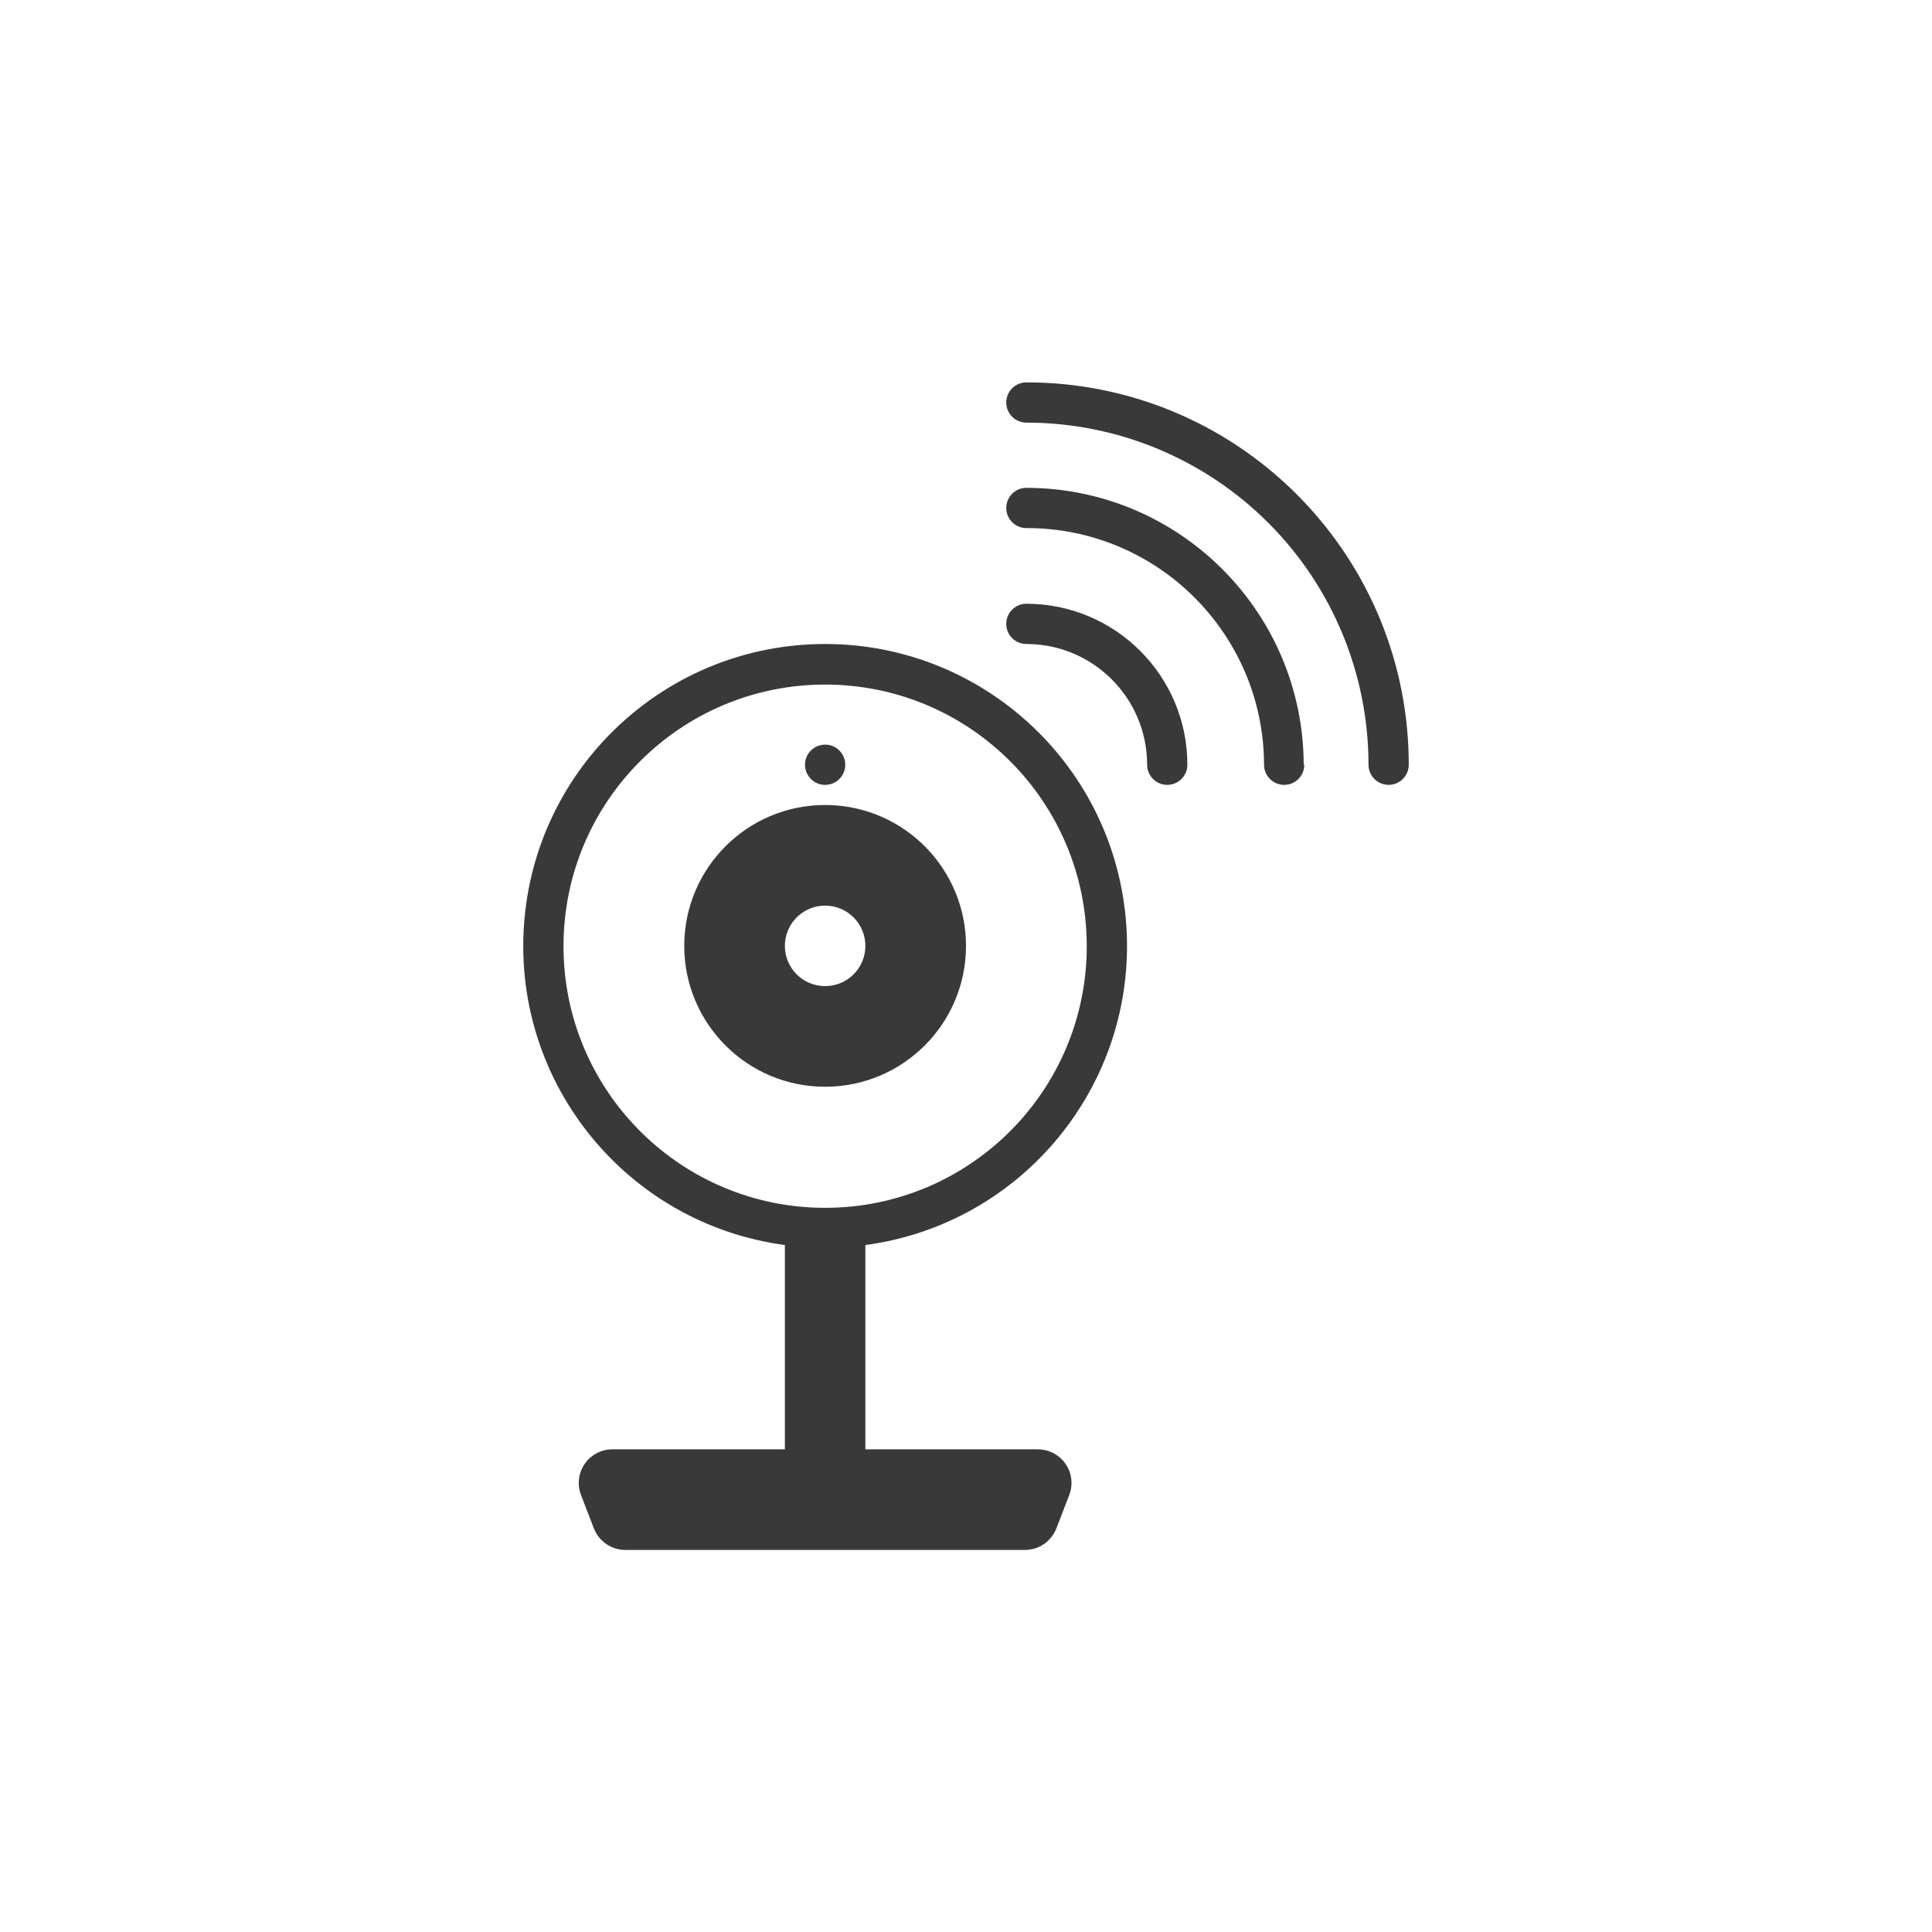 <?xml version="1.0" encoding="UTF-8"?>
<svg width="96px" height="96px" viewBox="0 0 96 96" version="1.1" xmlns="http://www.w3.org/2000/svg" xmlns:xlink="http://www.w3.org/1999/xlink">
    <title>pictograms/Home &amp; Temperature/web_cam</title>
    <g id="Symbols" stroke="none" stroke-width="1" fill="none" fill-rule="evenodd">
        <g id="pictograms/home&amp;temperature/web-cam" fill="#39393A">
            <path d="M51.57,72.016 L43,72.016 L43,61.866 C50.825,60.813 56.494,53.875 55.967,45.998 C55.439,38.12 48.896,32 41,32 C33.105,32 26.562,38.12 26.034,45.998 C25.506,53.875 31.176,60.813 39,61.866 L39,72.016 L30.43,72.016 C29.88,72.016 29.364,72.286 29.053,72.74 C28.741,73.194 28.673,73.772 28.87,74.286 L29.51,75.946 C29.761,76.589 30.38,77.014 31.07,77.016 L50.93,77.016 C51.621,77.014 52.24,76.589 52.49,75.946 L53.13,74.286 C53.328,73.772 53.26,73.194 52.948,72.74 C52.668,72.332 52.222,72.072 51.734,72.024 L51.57,72.016 Z M28,47.016 C28,39.836 33.821,34.016 41,34.016 C48.18,34.016 54,39.836 54,47.016 C54,54.196 48.18,60.016 41,60.016 C33.923,60.016 28.167,54.361 28.004,47.323 L28,47.016 Z M59,38 C59,38.552 58.552,39 58,39 C57.448,39 57,38.552 57,38 C57,34.686 54.314,32 51,32 C50.448,32 50,31.552 50,31 C50,30.448 50.448,30 51,30 C55.418,30 59,33.582 59,38 Z M64.81,38 C64.81,38.552 64.362,39 63.81,39 C63.258,39 62.81,38.552 62.81,38 C62.793,31.492 57.508,26.229 51,26.24 C50.448,26.24 50,25.792 50,25.24 C50,24.688 50.448,24.24 51,24.24 C58.598,24.251 64.758,30.402 64.78,38 L64.81,38 Z M70,38 C70,38.552 69.552,39 69,39 C68.448,39 68,38.552 68,38 C68,33.491 66.209,29.167 63.021,25.979 C59.833,22.791 55.509,21 51,21 C50.448,21 50,20.552 50,20 C50,19.448 50.448,19 51,19 C61.381,19 69.817,27.325 69.997,37.662 L70,38 Z M41,45 C42.105,45 43,45.895 43,47 C43,48.105 42.105,49 41,49 C39.895,49 39,48.105 39,47 C39,45.946 39.816,45.082 40.851,45.005 L41,45 Z M41,40 C37.134,40 34,43.134 34,47 C34,50.866 37.134,54 41,54 C44.866,54 48,50.866 48,47 C48,43.215 44.995,40.131 41.241,40.004 L41,40 Z M41,37 L41.117,37.007 C41.614,37.064 42,37.487 42,38 C42,38.552 41.552,39 41,39 C40.448,39 40,38.552 40,38 C40,37.487 40.386,37.064 40.883,37.007 L41,37 Z" id="●-Pictogram"></path>
        </g>
    </g>
</svg>